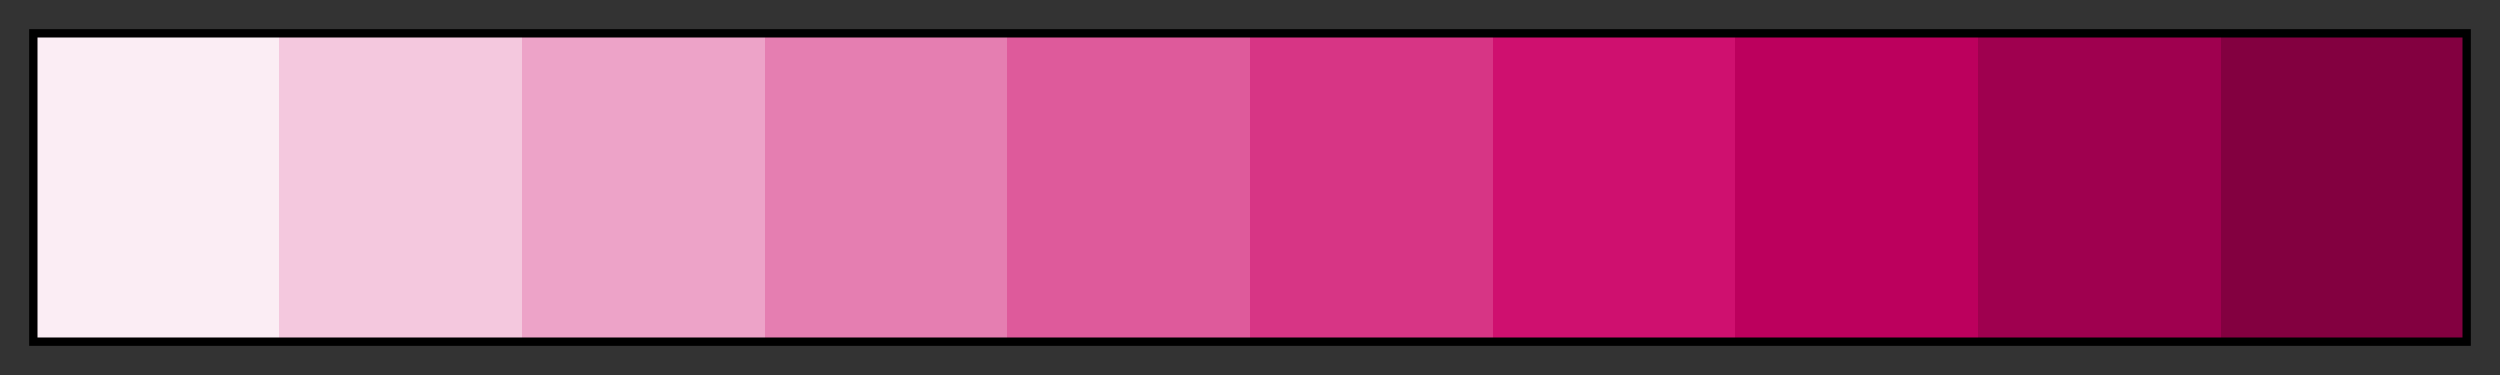 <svg height="45" viewBox="0 0 300 45" width="300" xmlns="http://www.w3.org/2000/svg" xmlns:xlink="http://www.w3.org/1999/xlink"><rect x="0" y="0" width="300" height="45" fill="#333333" stroke="none"/><linearGradient id="a" gradientUnits="objectBoundingBox" spreadMethod="pad" x1="0%" x2="100%" y1="0%" y2="0%"><stop offset="0" stop-color="#fbedf4"/><stop offset=".1" stop-color="#fbedf4"/><stop offset=".1" stop-color="#f4c8de"/><stop offset=".2" stop-color="#f4c8de"/><stop offset=".2" stop-color="#eda3c8"/><stop offset=".3" stop-color="#eda3c8"/><stop offset=".3" stop-color="#e57eb1"/><stop offset=".4" stop-color="#e57eb1"/><stop offset=".4" stop-color="#de5a9b"/><stop offset=".5" stop-color="#de5a9b"/><stop offset=".5" stop-color="#d73585"/><stop offset=".6" stop-color="#d73585"/><stop offset=".6" stop-color="#cf106f"/><stop offset=".7" stop-color="#cf106f"/><stop offset=".7" stop-color="#bc005d"/><stop offset=".8" stop-color="#bc005d"/><stop offset=".8" stop-color="#9f004f"/><stop offset=".9" stop-color="#9f004f"/><stop offset=".9" stop-color="#830040"/><stop offset="1" stop-color="#830040"/></linearGradient><path d="m4 4h292v37h-292z" fill="url(#a)" stroke="#000"/></svg>